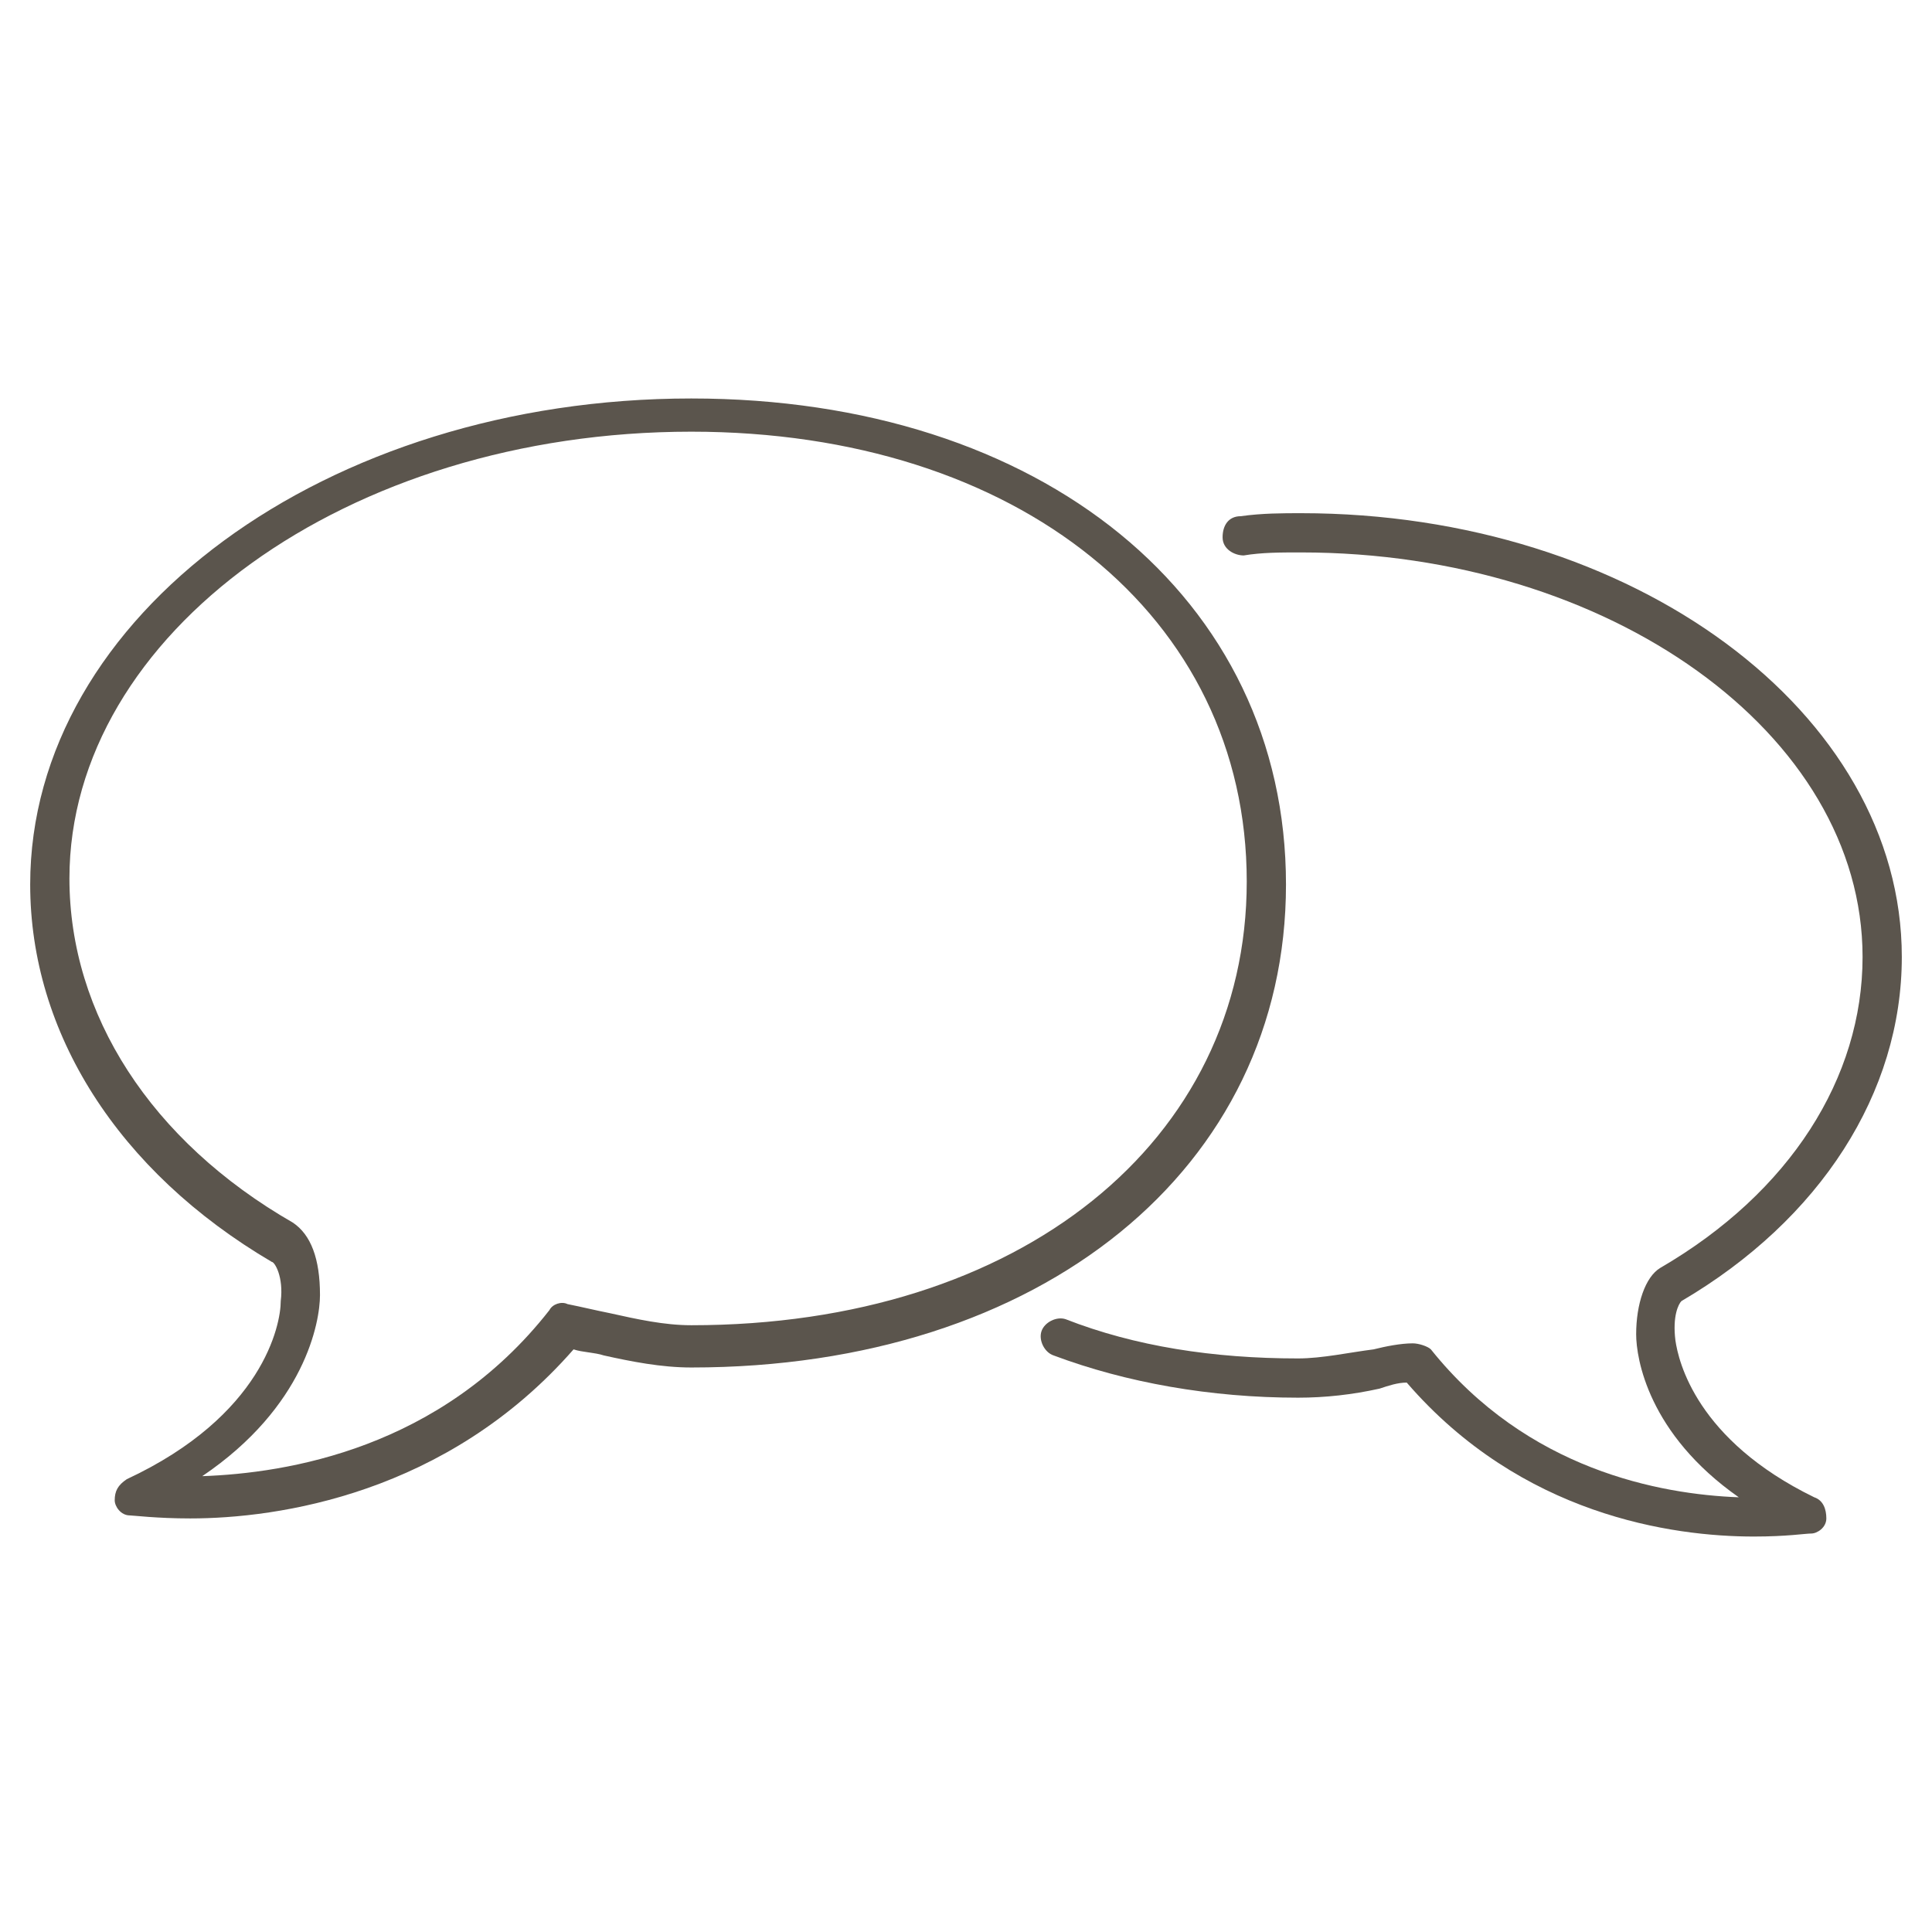 <?xml version="1.0" encoding="utf-8"?>
<!-- Generator: Adobe Illustrator 19.2.1, SVG Export Plug-In . SVG Version: 6.00 Build 0)  -->
<svg version="1.1" id="Layer_1" xmlns="http://www.w3.org/2000/svg" xmlns:xlink="http://www.w3.org/1999/xlink" x="0px" y="0px"
	 viewBox="0 0 64 64" style="enable-background:new 0 0 64 64;" xml:space="preserve">
<style type="text/css">
	.st0{fill:none;}
	.st1{fill:#5B554D;}
</style>
<rect class="st0" width="64" height="64"/>
<g>
	<g>
		<path class="st1" d="M58.1,50.9c-2.7,0-7.7-0.7-11.5-5.1c-0.3,0-0.6,0.1-0.9,0.2c-0.9,0.2-1.8,0.3-2.7,0.3c-2.9,0-5.7-0.5-8.1-1.4
			c-0.3-0.1-0.5-0.5-0.4-0.8c0.1-0.3,0.5-0.5,0.8-0.4c2.3,0.9,4.9,1.3,7.7,1.3c0.8,0,1.7-0.2,2.5-0.3c0.4-0.1,0.9-0.2,1.3-0.2
			c0.2,0,0.5,0.1,0.6,0.2c3.2,4,7.6,4.8,10.2,4.9c-3-2.1-3.4-4.6-3.4-5.4c0-1,0.3-1.9,0.8-2.2c4.3-2.5,6.7-6.3,6.7-10.3
			c0-7.4-8.4-13.4-18.6-13.4c-0.7,0-1.3,0-1.9,0.1c-0.3,0-0.7-0.2-0.7-0.6c0-0.4,0.2-0.7,0.6-0.7c0.7-0.1,1.4-0.1,2-0.1
			c11,0,19.9,6.6,19.9,14.7c0,4.5-2.7,8.7-7.3,11.4c-0.1,0.1-0.3,0.5-0.2,1.3c0.1,0.7,0.7,3.3,4.6,5.2c0.3,0.1,0.4,0.4,0.4,0.7
			c0,0.3-0.3,0.5-0.5,0.5C59.8,50.8,59.2,50.9,58.1,50.9z"/>
	</g>
	<g>
		<path class="st1" d="M6.3,50.3c-1.1,0-1.9-0.1-2-0.1c-0.3,0-0.5-0.3-0.5-0.5c0-0.3,0.1-0.5,0.4-0.7c4.5-2.1,5.1-5.1,5.1-5.9
			c0.1-0.8-0.2-1.3-0.3-1.3c-5.1-3-8-7.6-8-12.5c0-8.9,9.8-16.1,21.9-16.1c11.6,0,19.7,6.6,19.7,16.1c0,9.4-8.1,16-19.7,16
			c-1,0-2-0.2-2.9-0.4c-0.3-0.1-0.7-0.1-1-0.2C14.8,49.5,9.2,50.3,6.3,50.3z M22.9,14.3C11.5,14.3,2.3,21,2.3,29.1
			c0,4.5,2.7,8.7,7.4,11.4c0.6,0.4,0.9,1.2,0.9,2.4c0,0.9-0.5,3.7-3.9,6c2.8-0.1,7.9-0.9,11.5-5.5c0.1-0.2,0.4-0.3,0.6-0.2
			c0.5,0.1,0.9,0.2,1.4,0.3c0.9,0.2,1.8,0.4,2.7,0.4c10.9,0,18.4-6.1,18.4-14.7C41.3,20.4,33.7,14.3,22.9,14.3z"/>
	</g>
</g>
</svg>
